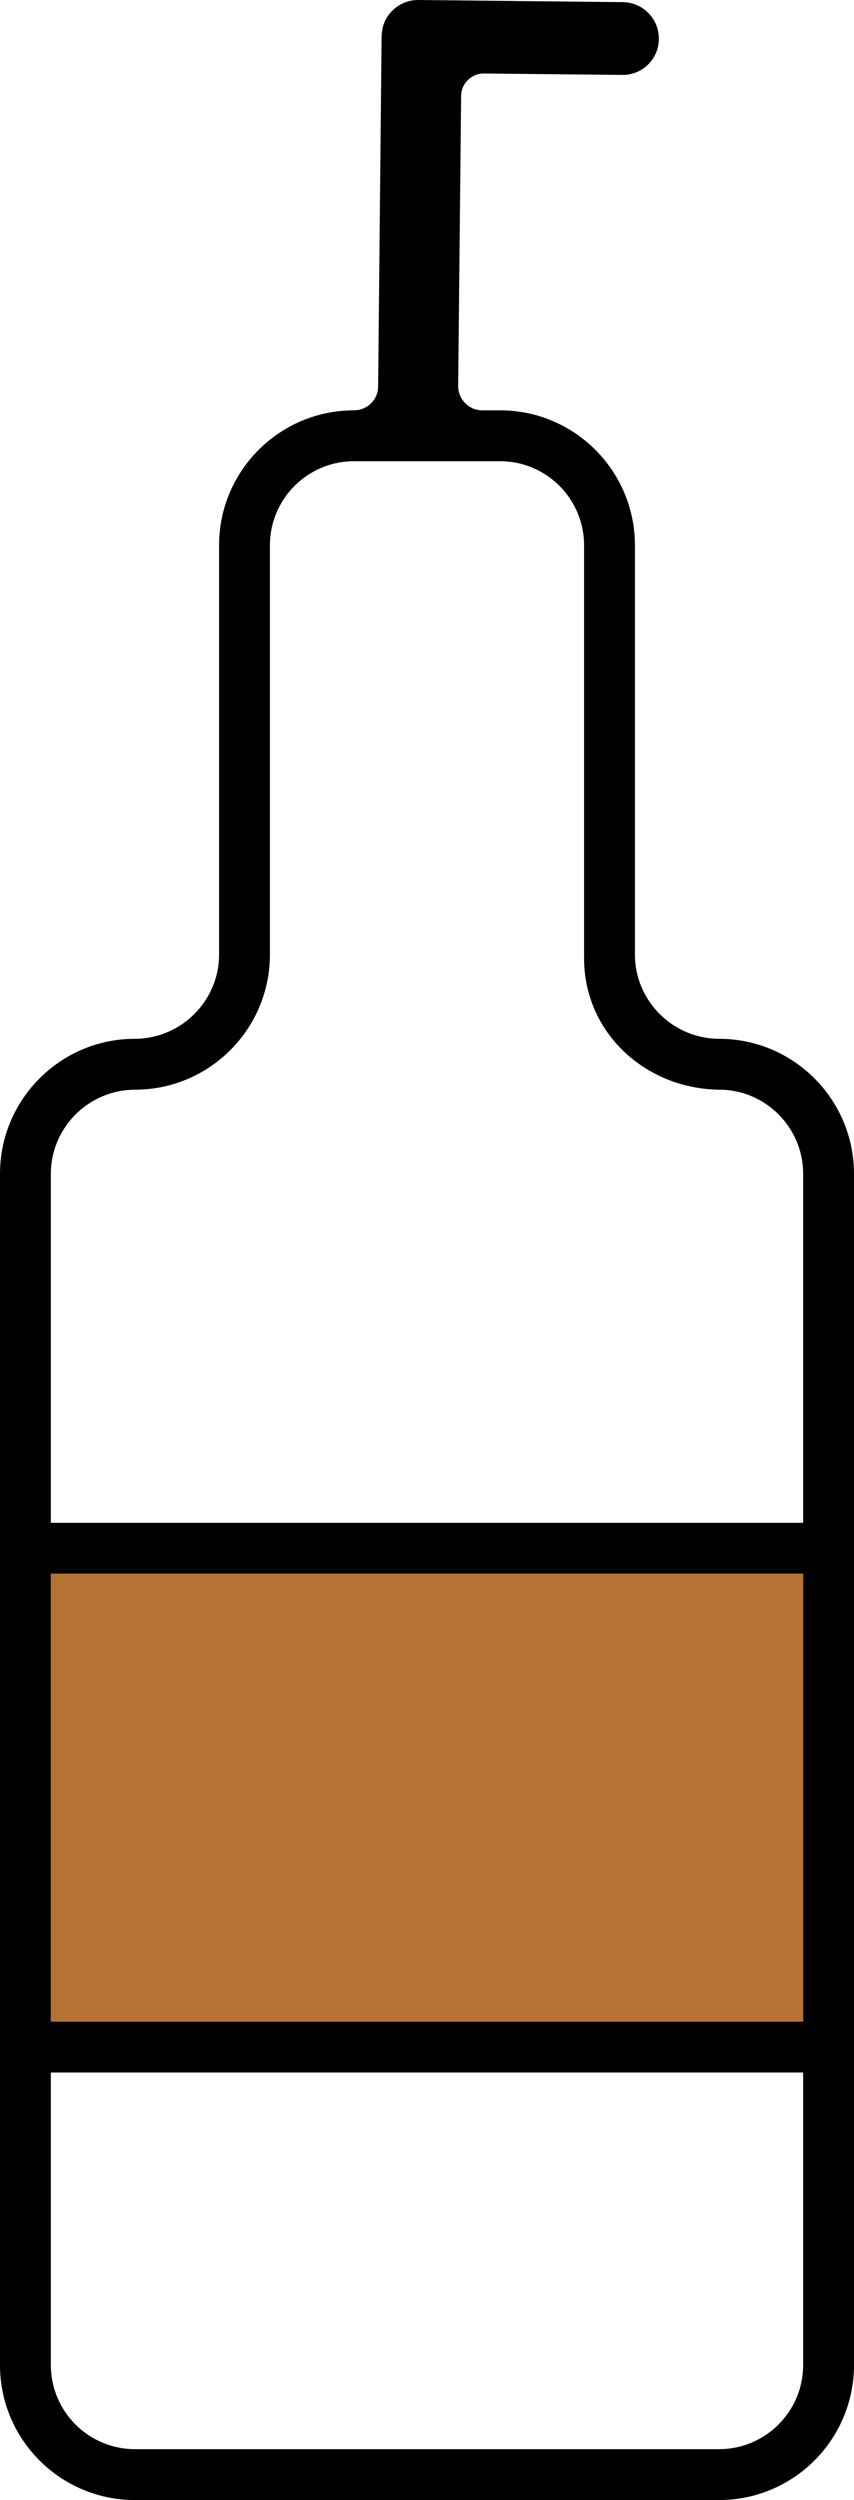 <?xml version="1.0" encoding="UTF-8"?>
<svg id="Layer_2" data-name="Layer 2" xmlns="http://www.w3.org/2000/svg" viewBox="0 0 83.97 245.6">
  <defs>
    <style>
      .cls-1 {
        fill: #b67233;
      }
    </style>
  </defs>
  <g id="Layer_1-2" data-name="Layer 1">
    <path d="M70.72,102.05c-4.56-.01-8.29-3.72-8.29-8.27v-40.2c0-7.33-5.94-13.27-13.26-13.27h-1.75c-1.32,0-2.38-1.08-2.37-2.4l.29-28.48c.01-1.23,1.02-2.22,2.25-2.21l13.58.14h.07c1.95,0,3.54-1.59,3.54-3.54.02-1.97-1.57-3.59-3.54-3.61l-20.1-.21h-.04c-1.23,0-2.37.62-3.06,1.72-.36.57-.51,1.26-.52,1.94l-.34,34.3c0,1.3-1.07,2.35-2.37,2.35-7.33,0-13.27,5.94-13.27,13.27v40.2c0,4.55-3.73,8.26-8.28,8.27-7.31,0-13.26,5.95-13.26,13.27v117.01c0,7.33,5.94,13.27,13.27,13.27h57.43c7.33,0,13.27-5.94,13.27-13.27v-117.01c0-7.32-5.94-13.26-13.25-13.27ZM78.97,232.33c0,4.57-3.7,8.27-8.27,8.27H13.27c-4.57,0-8.27-3.7-8.27-8.27v-28.73h73.97v28.73ZM78.97,198.6H5v-44h73.97v44ZM78.97,149.6H5v-34.28c0-4.56,3.73-8.27,8.29-8.27,7.31-.01,13.25-5.96,13.25-13.27v-40.2c0-4.57,3.7-8.27,8.27-8.27h14.36c4.56,0,8.26,3.7,8.26,8.27v40.57c0,7.29,6.04,12.84,13.34,12.9,4.53.03,8.2,3.73,8.2,8.27v34.28Z"/>
    <rect class="cls-1" x="5" y="154.6" width="73.97" height="44"/>
  </g>
</svg>